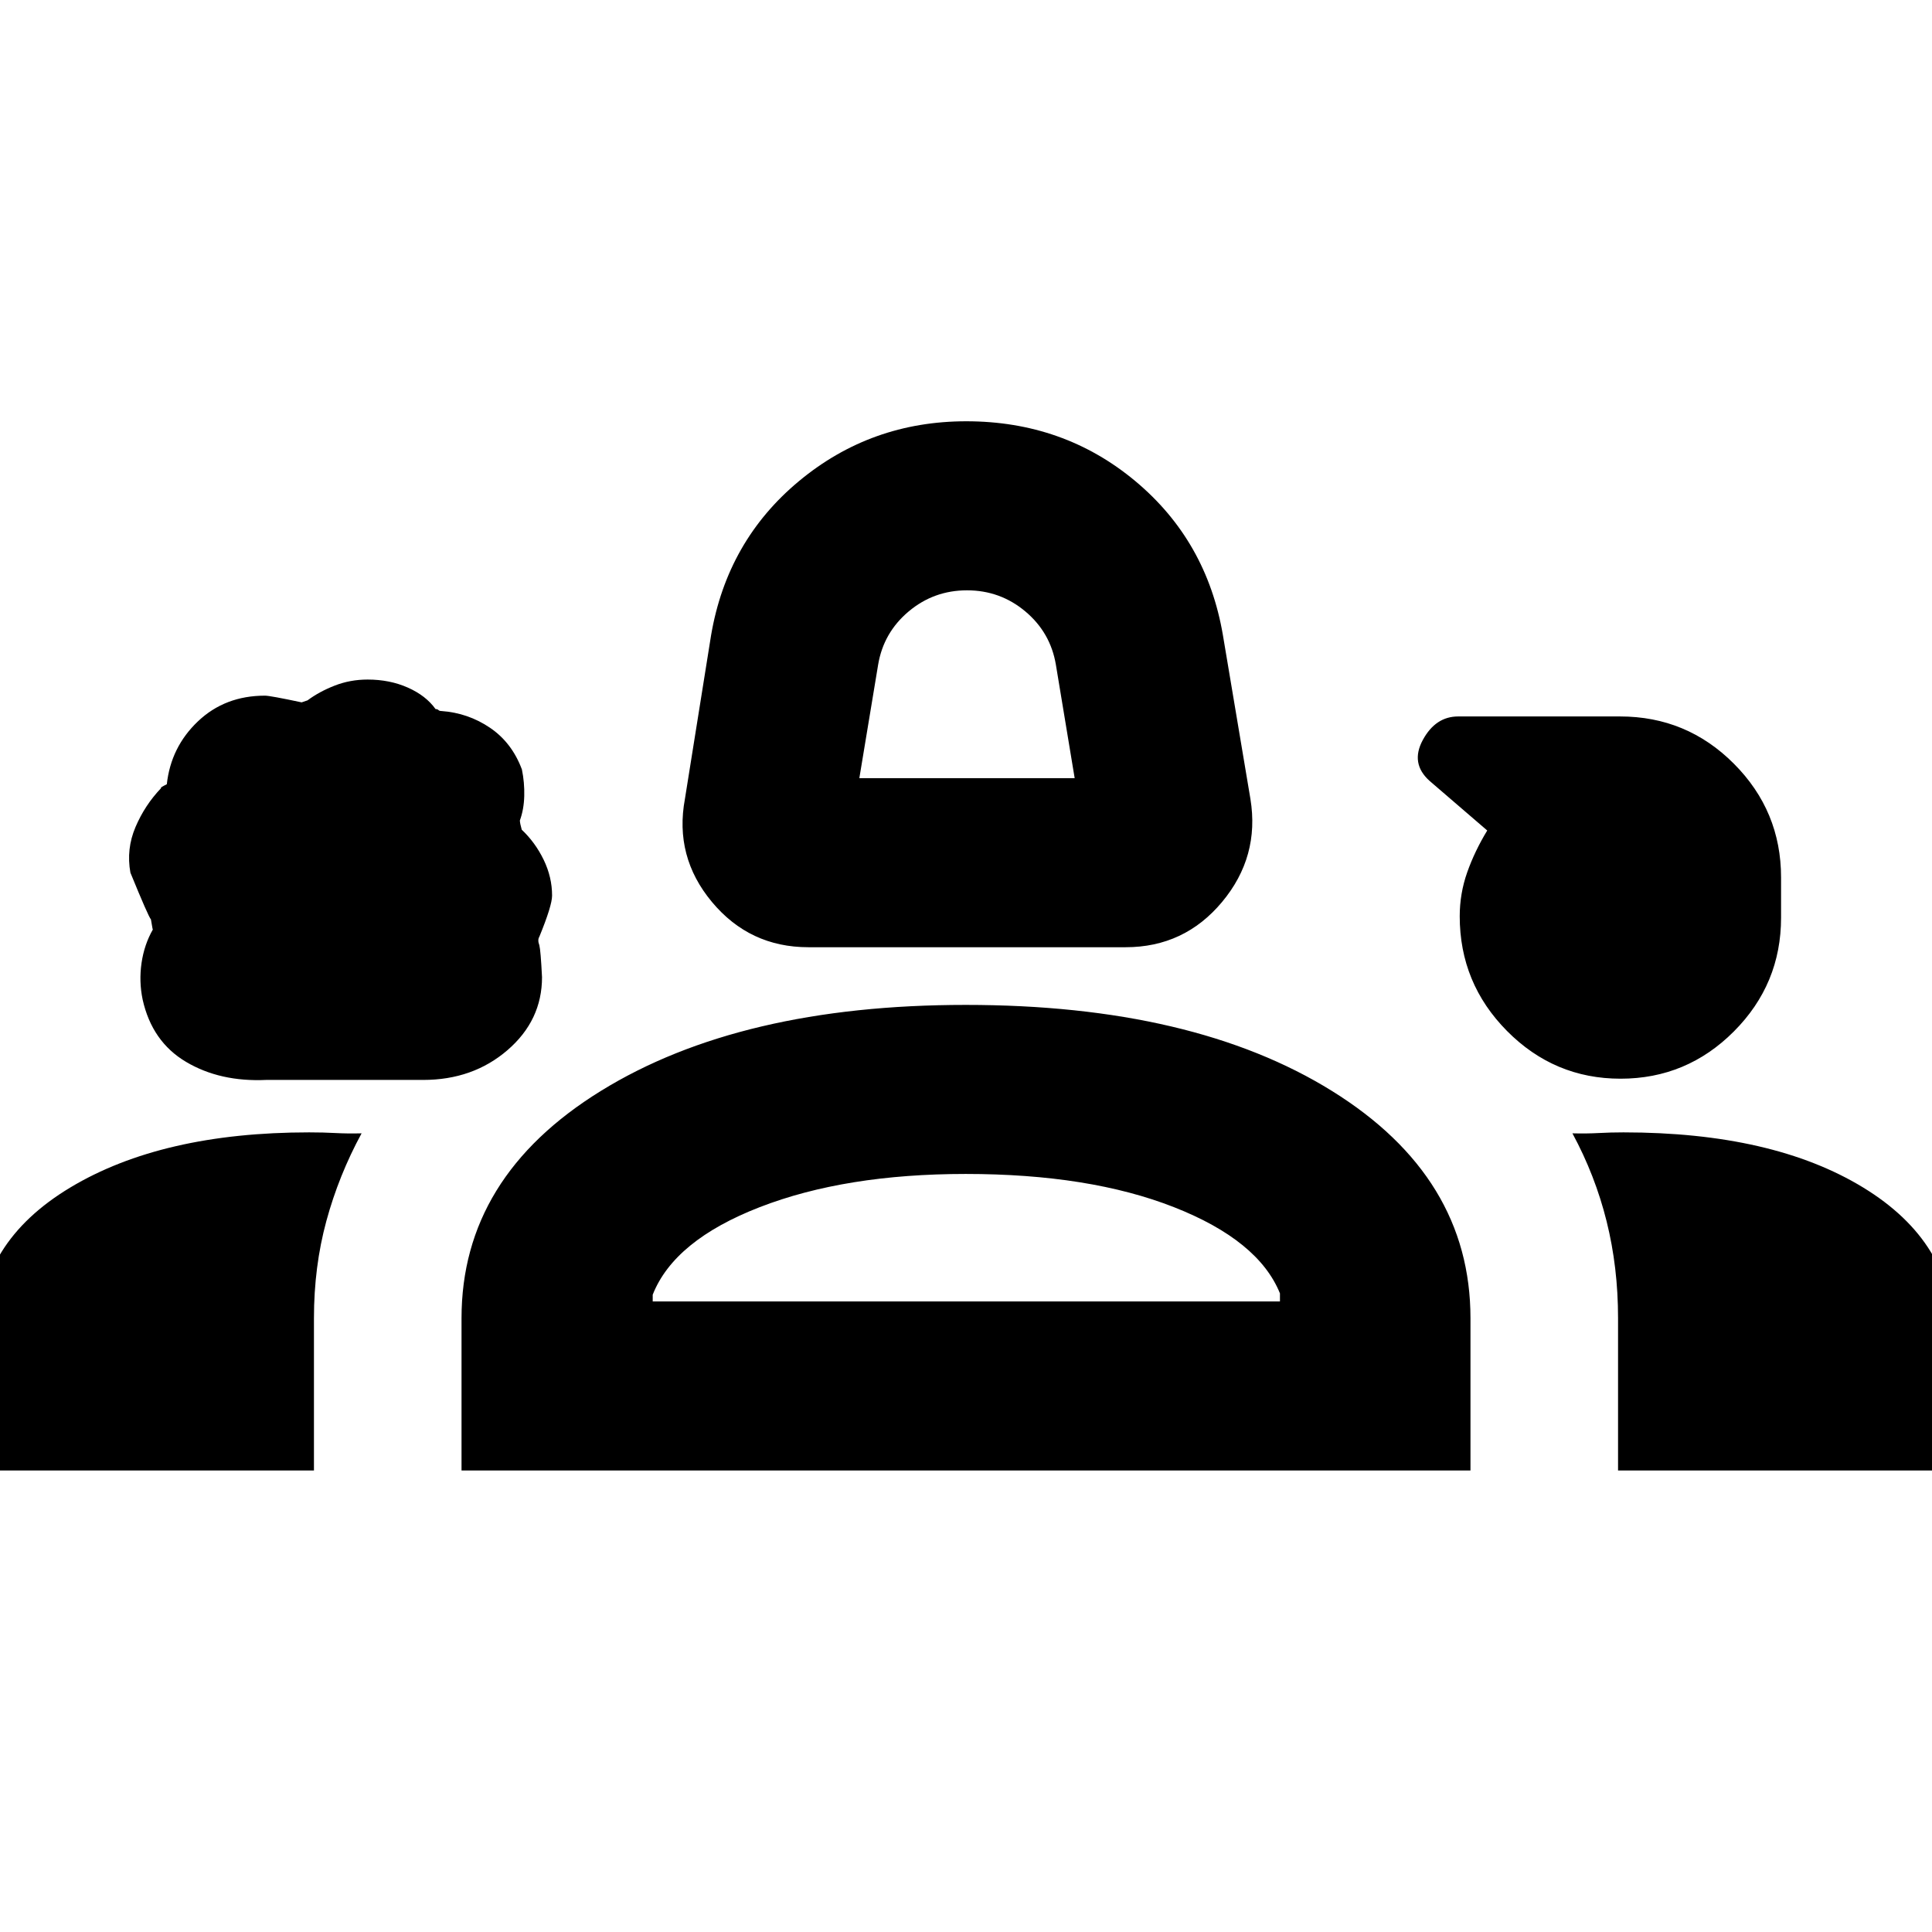 <svg xmlns="http://www.w3.org/2000/svg" height="40" viewBox="0 -960 960 960" width="40"><path d="M401.67-489.33q-29.17 0-47.92-22.5T340.33-563l13-81.33q8-47 43.75-76.67t83.04-29.67q48.34 0 83.94 29.67 35.61 29.67 43.61 76.67L621.33-563q4.67 28.67-14.08 51.17t-47.92 22.5H401.67Zm25.33-84h107l-9.33-56.34q-2.67-16-15.17-26.5t-29-10.5q-16.5 0-29 10.5t-15.17 26.5L427-573.33ZM132.32-423.39q-22.99 1.06-39.89-8.98-16.9-10.03-21.56-30.98-1.87-8.98-.54-18.15 1.34-9.17 5.67-16.72 0 1.28-1-4.92-1.33-1.53-10.2-23.23-2.13-11.73 2.53-22.68Q72-560 80.11-568.45q-1 0 2.78-1.86 2.02-18.47 15.45-31.24 13.43-12.78 33.33-12.78 2.55 0 18.21 3.33l2.94-1q5.81-4.33 13.5-7.33t16.35-3q11 0 20 4t13.76 10.67q.95 0 1.43.48.47.48 1.43.48 13.33.95 24.2 8.33 10.87 7.37 15.84 20.7 1.34 6.52 1.17 13.18-.17 6.67-2.17 12.16 0 1.33.92 4.6 6.73 6.35 10.91 14.97 4.17 8.63 4.17 17.76 0 5-6.33 20.46-1 1.6 0 4.21.67 2.66 1.33 15.88 0 21.47-17.17 36.27-17.17 14.79-41.87 14.79h-77.97Zm672.92-.61q-32.91 0-56.41-23.71t-23.5-57.01q0-11.28 3.71-21.8 3.7-10.51 9.96-20.81L710.33-572q-9.66-8.67-3.33-20.33Q713.33-604 724.56-604h80.42q33.18 0 56.6 23.5T885-524v20q0 33-23.43 56.5T805.24-424ZM-10.67-229.33v-67q0-46.24 45.62-73.62 45.62-27.38 118.65-27.38 7.1 0 13.09.33 5.98.33 12.98.15-11.34 20.88-17.5 43.55Q156-330.63 156-305v75.67H-10.67Zm240 0V-305q0-70.17 69.23-112.92t181.31-42.75q113.13 0 181.96 42.75 68.84 42.75 68.84 112.92v75.67H229.33Zm577.34-168q74.2 0 119.1 27.38 44.9 27.38 44.9 73.62v67H804v-75.77q0-25.18-5.67-47.97-5.66-22.8-17-43.78 7 .18 13.03-.15 6.02-.33 12.31-.33Zm-326.8 20.66q-59.87 0-102.37 16.5-42.5 16.5-53.17 43.5v3.34H636v-4q-10.67-26.34-52.67-42.84-42-16.5-103.46-16.5Zm.13 63.34ZM481-620Z"/></svg>